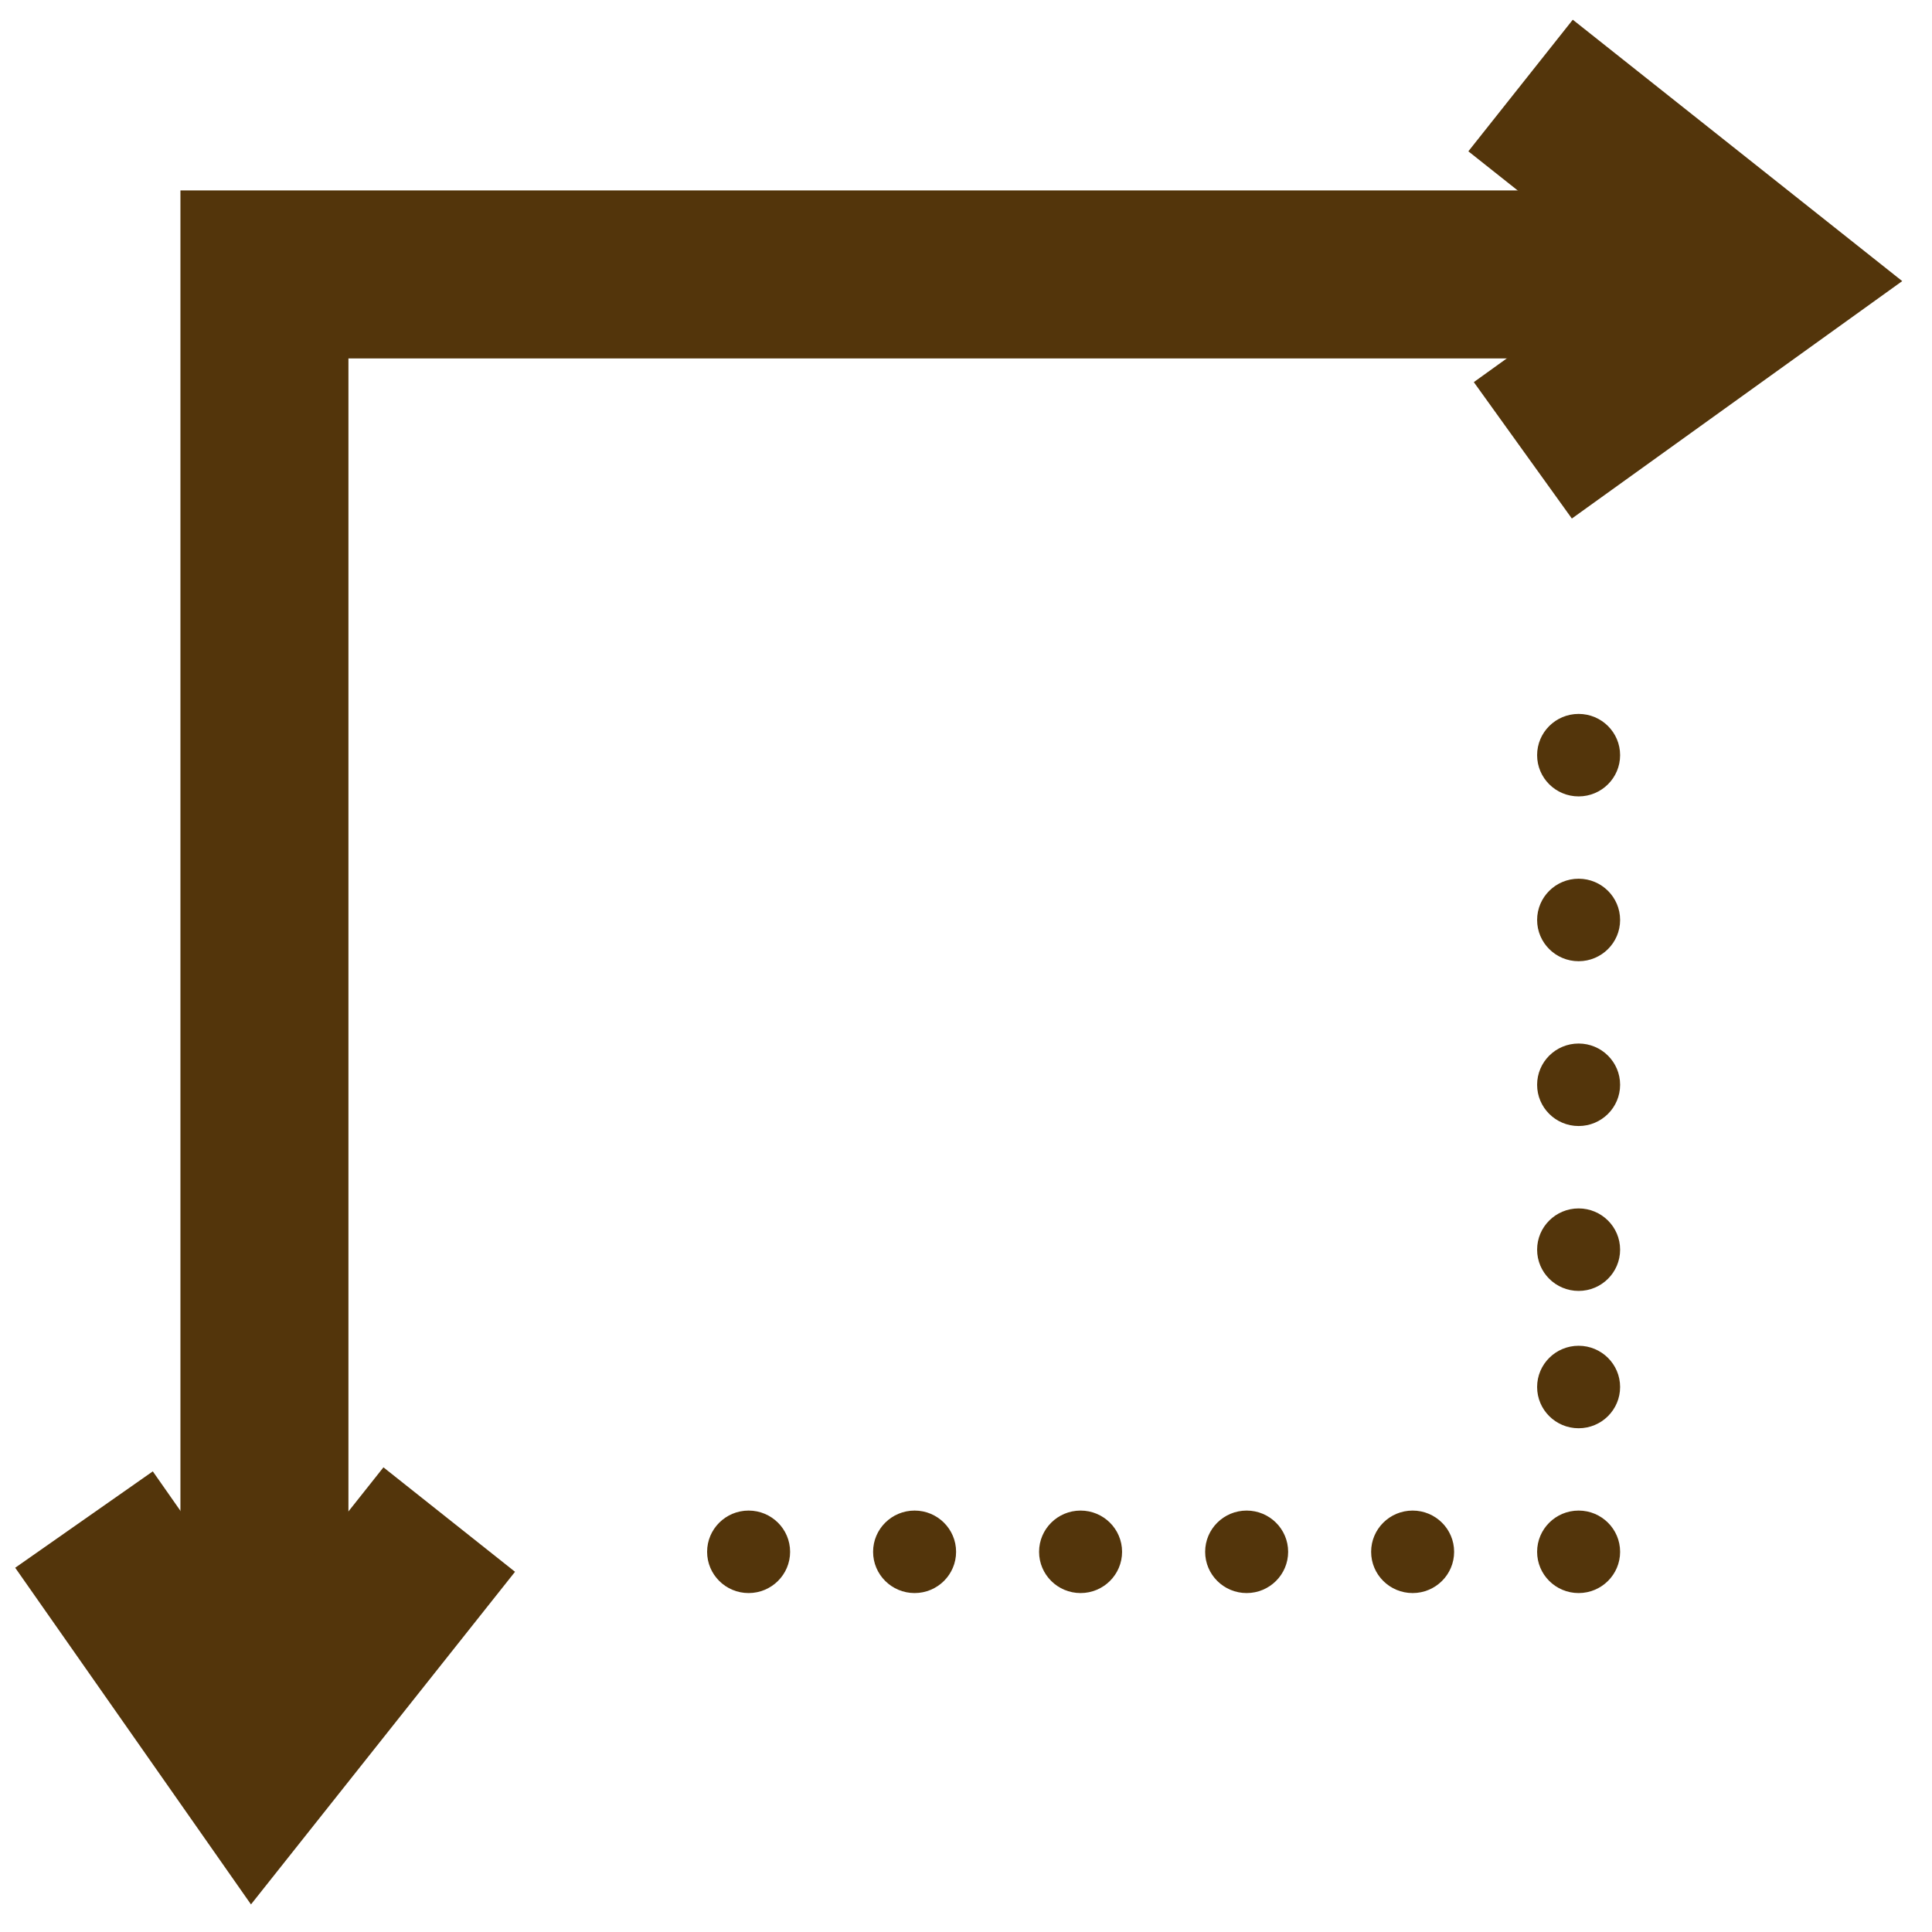 <svg xmlns="http://www.w3.org/2000/svg" width="23" height="23" viewBox="0 0 23 23" fill="none">
  <path d="M20.276 3.267H3.148V20.273" stroke="#53350B" stroke-width="2"/>
  <path d="M5.348 18.09L3.038 21L1 18.09" stroke="#53350B" stroke-width="2"/>
  <path d="M18.102 1.018L20.987 3.307L18.129 5.361" stroke="#53350B" stroke-width="2"/>
  <ellipse cx="8.912" cy="18.474" rx="0.494" ry="0.491" fill="#53350B"/>
  <ellipse cx="10.888" cy="18.474" rx="0.494" ry="0.491" fill="#53350B"/>
  <ellipse cx="12.864" cy="18.474" rx="0.494" ry="0.491" fill="#53350B"/>
  <ellipse cx="14.841" cy="18.474" rx="0.494" ry="0.491" fill="#53350B"/>
  <ellipse cx="16.817" cy="18.474" rx="0.494" ry="0.491" fill="#53350B"/>
  <ellipse cx="18.793" cy="18.474" rx="0.494" ry="0.491" fill="#53350B"/>
  <ellipse cx="18.793" cy="14.877" rx="0.494" ry="0.491" fill="#53350B"/>
  <ellipse cx="18.793" cy="16.512" rx="0.494" ry="0.491" fill="#53350B"/>
  <ellipse cx="18.793" cy="12.914" rx="0.494" ry="0.491" fill="#53350B"/>
  <ellipse cx="18.793" cy="10.952" rx="0.494" ry="0.491" fill="#53350B"/>
  <ellipse cx="18.793" cy="8.99" rx="0.494" ry="0.491" fill="#53350B"/>
</svg>